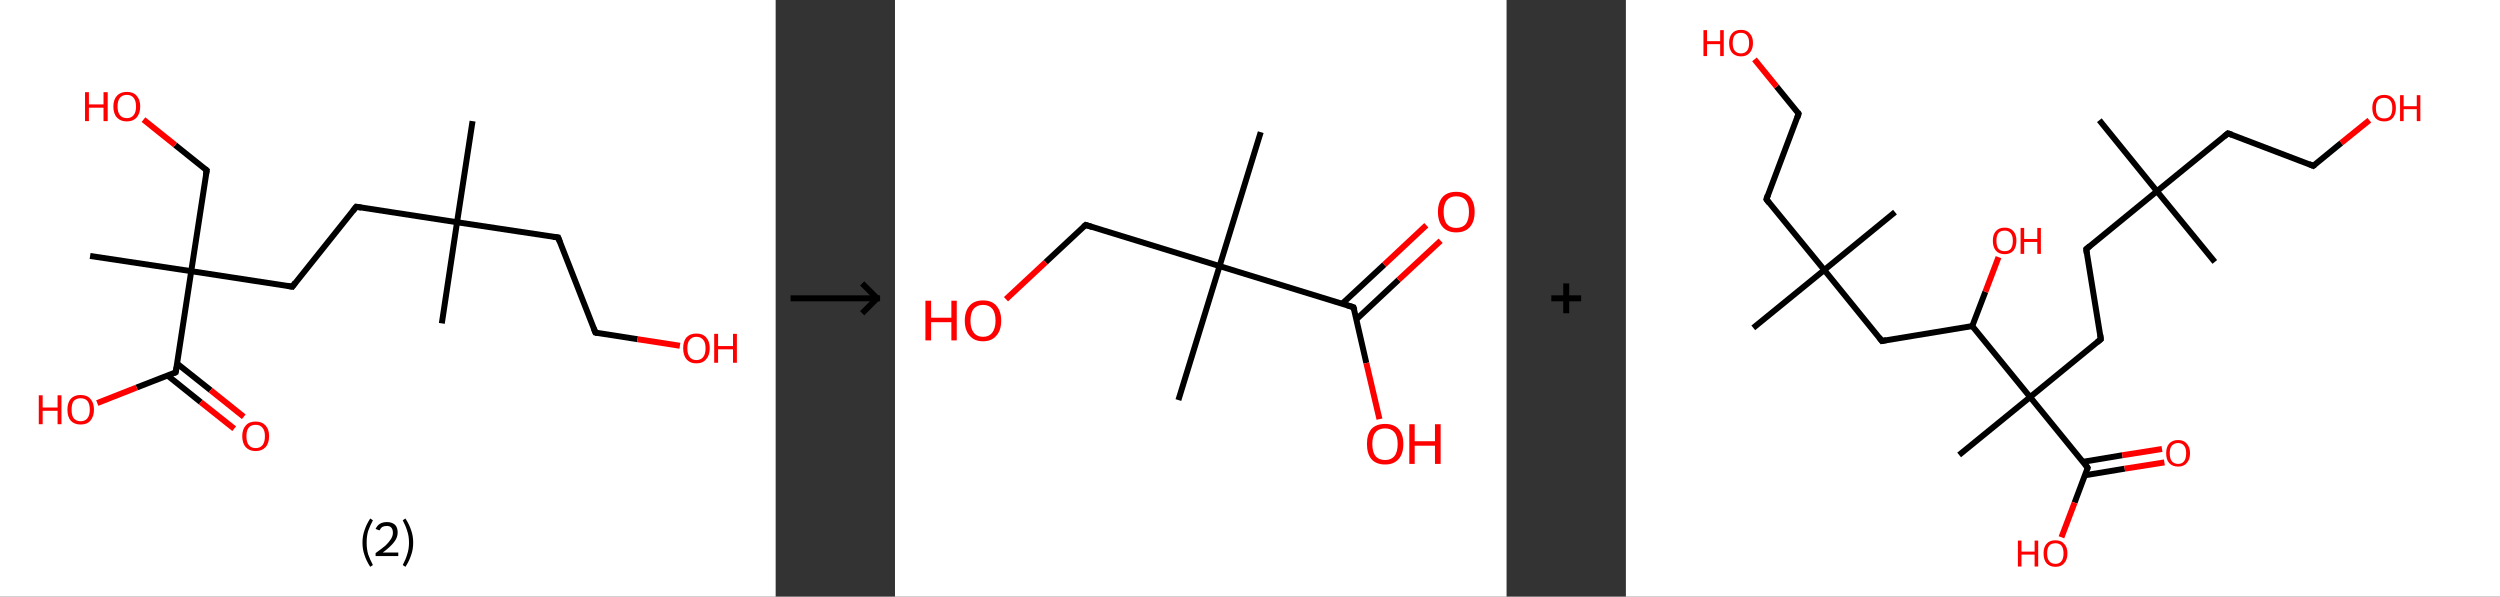 <?xml version='1.0' encoding='ASCII' standalone='yes'?>
<svg xmlns="http://www.w3.org/2000/svg" xmlns:xlink="http://www.w3.org/1999/xlink" version="1.1" width="838.0px" viewBox="0 0 838.0 200.0" height="200.0px">
  <rect x="0" y="0" width="838.0" height="200.0" fill="#333333" stroke="none"/>
  <g>
    <g transform="translate(0, 0) scale(1 1) "><!-- END OF HEADER -->
<rect style="opacity:1.0;fill:#FFFFFF;stroke:none" width="260.0" height="200.0" x="0.0" y="0.0"> </rect>
<path class="bond-0 atom-0 atom-1" d="M 158.4,40.6 L 153.2,74.5" style="fill:none;fill-rule:evenodd;stroke:#000000;stroke-width:2.0px;stroke-linecap:butt;stroke-linejoin:miter;stroke-opacity:1"/>
<path class="bond-1 atom-1 atom-2" d="M 153.2,74.5 L 148.1,108.4" style="fill:none;fill-rule:evenodd;stroke:#000000;stroke-width:2.0px;stroke-linecap:butt;stroke-linejoin:miter;stroke-opacity:1"/>
<path class="bond-2 atom-1 atom-3" d="M 153.2,74.5 L 187.1,79.6" style="fill:none;fill-rule:evenodd;stroke:#000000;stroke-width:2.0px;stroke-linecap:butt;stroke-linejoin:miter;stroke-opacity:1"/>
<path class="bond-3 atom-3 atom-4" d="M 187.1,79.6 L 199.6,111.5" style="fill:none;fill-rule:evenodd;stroke:#000000;stroke-width:2.0px;stroke-linecap:butt;stroke-linejoin:miter;stroke-opacity:1"/>
<path class="bond-4 atom-4 atom-5" d="M 199.6,111.5 L 213.7,113.7" style="fill:none;fill-rule:evenodd;stroke:#000000;stroke-width:2.0px;stroke-linecap:butt;stroke-linejoin:miter;stroke-opacity:1"/>
<path class="bond-4 atom-4 atom-5" d="M 213.7,113.7 L 227.9,115.9" style="fill:none;fill-rule:evenodd;stroke:#FF0000;stroke-width:2.0px;stroke-linecap:butt;stroke-linejoin:miter;stroke-opacity:1"/>
<path class="bond-5 atom-1 atom-6" d="M 153.2,74.5 L 119.4,69.3" style="fill:none;fill-rule:evenodd;stroke:#000000;stroke-width:2.0px;stroke-linecap:butt;stroke-linejoin:miter;stroke-opacity:1"/>
<path class="bond-6 atom-6 atom-7" d="M 119.4,69.3 L 98.0,96.1" style="fill:none;fill-rule:evenodd;stroke:#000000;stroke-width:2.0px;stroke-linecap:butt;stroke-linejoin:miter;stroke-opacity:1"/>
<path class="bond-7 atom-7 atom-8" d="M 98.0,96.1 L 64.1,90.9" style="fill:none;fill-rule:evenodd;stroke:#000000;stroke-width:2.0px;stroke-linecap:butt;stroke-linejoin:miter;stroke-opacity:1"/>
<path class="bond-8 atom-8 atom-9" d="M 64.1,90.9 L 30.2,85.8" style="fill:none;fill-rule:evenodd;stroke:#000000;stroke-width:2.0px;stroke-linecap:butt;stroke-linejoin:miter;stroke-opacity:1"/>
<path class="bond-9 atom-8 atom-10" d="M 64.1,90.9 L 69.3,57.1" style="fill:none;fill-rule:evenodd;stroke:#000000;stroke-width:2.0px;stroke-linecap:butt;stroke-linejoin:miter;stroke-opacity:1"/>
<path class="bond-10 atom-10 atom-11" d="M 69.3,57.1 L 58.7,48.6" style="fill:none;fill-rule:evenodd;stroke:#000000;stroke-width:2.0px;stroke-linecap:butt;stroke-linejoin:miter;stroke-opacity:1"/>
<path class="bond-10 atom-10 atom-11" d="M 58.7,48.6 L 48.1,40.1" style="fill:none;fill-rule:evenodd;stroke:#FF0000;stroke-width:2.0px;stroke-linecap:butt;stroke-linejoin:miter;stroke-opacity:1"/>
<path class="bond-11 atom-8 atom-12" d="M 64.1,90.9 L 58.9,124.8" style="fill:none;fill-rule:evenodd;stroke:#000000;stroke-width:2.0px;stroke-linecap:butt;stroke-linejoin:miter;stroke-opacity:1"/>
<path class="bond-12 atom-12 atom-13" d="M 56.2,125.9 L 67.3,134.8" style="fill:none;fill-rule:evenodd;stroke:#000000;stroke-width:2.0px;stroke-linecap:butt;stroke-linejoin:miter;stroke-opacity:1"/>
<path class="bond-12 atom-12 atom-13" d="M 67.3,134.8 L 78.5,143.7" style="fill:none;fill-rule:evenodd;stroke:#FF0000;stroke-width:2.0px;stroke-linecap:butt;stroke-linejoin:miter;stroke-opacity:1"/>
<path class="bond-12 atom-12 atom-13" d="M 59.4,121.9 L 70.6,130.8" style="fill:none;fill-rule:evenodd;stroke:#000000;stroke-width:2.0px;stroke-linecap:butt;stroke-linejoin:miter;stroke-opacity:1"/>
<path class="bond-12 atom-12 atom-13" d="M 70.6,130.8 L 81.7,139.7" style="fill:none;fill-rule:evenodd;stroke:#FF0000;stroke-width:2.0px;stroke-linecap:butt;stroke-linejoin:miter;stroke-opacity:1"/>
<path class="bond-13 atom-12 atom-14" d="M 58.9,124.8 L 45.8,129.9" style="fill:none;fill-rule:evenodd;stroke:#000000;stroke-width:2.0px;stroke-linecap:butt;stroke-linejoin:miter;stroke-opacity:1"/>
<path class="bond-13 atom-12 atom-14" d="M 45.8,129.9 L 32.6,135.1" style="fill:none;fill-rule:evenodd;stroke:#FF0000;stroke-width:2.0px;stroke-linecap:butt;stroke-linejoin:miter;stroke-opacity:1"/>
<path d="M 185.4,79.4 L 187.1,79.6 L 187.7,81.2" style="fill:none;stroke:#000000;stroke-width:2.0px;stroke-linecap:butt;stroke-linejoin:miter;stroke-opacity:1;"/>
<path d="M 199.0,110.0 L 199.6,111.5 L 200.3,111.7" style="fill:none;stroke:#000000;stroke-width:2.0px;stroke-linecap:butt;stroke-linejoin:miter;stroke-opacity:1;"/>
<path d="M 121.1,69.6 L 119.4,69.3 L 118.3,70.7" style="fill:none;stroke:#000000;stroke-width:2.0px;stroke-linecap:butt;stroke-linejoin:miter;stroke-opacity:1;"/>
<path d="M 99.0,94.7 L 98.0,96.1 L 96.3,95.8" style="fill:none;stroke:#000000;stroke-width:2.0px;stroke-linecap:butt;stroke-linejoin:miter;stroke-opacity:1;"/>
<path d="M 69.0,58.7 L 69.3,57.1 L 68.7,56.6" style="fill:none;stroke:#000000;stroke-width:2.0px;stroke-linecap:butt;stroke-linejoin:miter;stroke-opacity:1;"/>
<path d="M 59.2,123.1 L 58.9,124.8 L 58.3,125.1" style="fill:none;stroke:#000000;stroke-width:2.0px;stroke-linecap:butt;stroke-linejoin:miter;stroke-opacity:1;"/>
<path class="atom-5" d="M 229.0 116.7 Q 229.0 114.4, 230.1 113.1 Q 231.3 111.8, 233.4 111.8 Q 235.6 111.8, 236.7 113.1 Q 237.9 114.4, 237.9 116.7 Q 237.9 119.1, 236.7 120.4 Q 235.6 121.8, 233.4 121.8 Q 231.3 121.8, 230.1 120.4 Q 229.0 119.1, 229.0 116.7 M 233.4 120.7 Q 234.9 120.7, 235.7 119.7 Q 236.5 118.7, 236.5 116.7 Q 236.5 114.8, 235.7 113.9 Q 234.9 112.9, 233.4 112.9 Q 232.0 112.9, 231.2 113.9 Q 230.4 114.8, 230.4 116.7 Q 230.4 118.7, 231.2 119.7 Q 232.0 120.7, 233.4 120.7 " fill="#FF0000"/>
<path class="atom-5" d="M 239.4 111.9 L 240.7 111.9 L 240.7 116.0 L 245.7 116.0 L 245.7 111.9 L 247.0 111.9 L 247.0 121.6 L 245.7 121.6 L 245.7 117.1 L 240.7 117.1 L 240.7 121.6 L 239.4 121.6 L 239.4 111.9 " fill="#FF0000"/>
<path class="atom-11" d="M 28.5 30.9 L 29.8 30.9 L 29.8 35.0 L 34.7 35.0 L 34.7 30.9 L 36.1 30.9 L 36.1 40.6 L 34.7 40.6 L 34.7 36.1 L 29.8 36.1 L 29.8 40.6 L 28.5 40.6 L 28.5 30.9 " fill="#FF0000"/>
<path class="atom-11" d="M 38.0 35.7 Q 38.0 33.4, 39.2 32.1 Q 40.4 30.8, 42.5 30.8 Q 44.7 30.8, 45.8 32.1 Q 47.0 33.4, 47.0 35.7 Q 47.0 38.0, 45.8 39.4 Q 44.6 40.7, 42.5 40.7 Q 40.4 40.7, 39.2 39.4 Q 38.0 38.1, 38.0 35.7 M 42.5 39.6 Q 44.0 39.6, 44.8 38.6 Q 45.6 37.6, 45.6 35.7 Q 45.6 33.8, 44.8 32.8 Q 44.0 31.8, 42.5 31.8 Q 41.0 31.8, 40.2 32.8 Q 39.4 33.8, 39.4 35.7 Q 39.4 37.6, 40.2 38.6 Q 41.0 39.6, 42.5 39.6 " fill="#FF0000"/>
<path class="atom-13" d="M 81.2 146.2 Q 81.2 143.9, 82.4 142.6 Q 83.5 141.3, 85.7 141.3 Q 87.8 141.3, 89.0 142.6 Q 90.2 143.9, 90.2 146.2 Q 90.2 148.6, 89.0 149.9 Q 87.8 151.2, 85.7 151.2 Q 83.6 151.2, 82.4 149.9 Q 81.2 148.6, 81.2 146.2 M 85.7 150.2 Q 87.2 150.2, 88.0 149.2 Q 88.8 148.2, 88.8 146.2 Q 88.8 144.3, 88.0 143.4 Q 87.2 142.4, 85.7 142.4 Q 84.2 142.4, 83.4 143.3 Q 82.6 144.3, 82.6 146.2 Q 82.6 148.2, 83.4 149.2 Q 84.2 150.2, 85.7 150.2 " fill="#FF0000"/>
<path class="atom-14" d="M 13.0 132.5 L 14.3 132.5 L 14.3 136.6 L 19.3 136.6 L 19.3 132.5 L 20.6 132.5 L 20.6 142.2 L 19.3 142.2 L 19.3 137.7 L 14.3 137.7 L 14.3 142.2 L 13.0 142.2 L 13.0 132.5 " fill="#FF0000"/>
<path class="atom-14" d="M 22.6 137.3 Q 22.6 135.0, 23.7 133.7 Q 24.9 132.4, 27.0 132.4 Q 29.2 132.4, 30.3 133.7 Q 31.5 135.0, 31.5 137.3 Q 31.5 139.6, 30.3 141.0 Q 29.2 142.3, 27.0 142.3 Q 24.9 142.3, 23.7 141.0 Q 22.6 139.7, 22.6 137.3 M 27.0 141.2 Q 28.5 141.2, 29.3 140.2 Q 30.1 139.2, 30.1 137.3 Q 30.1 135.4, 29.3 134.4 Q 28.5 133.5, 27.0 133.5 Q 25.6 133.5, 24.7 134.4 Q 24.0 135.4, 24.0 137.3 Q 24.0 139.3, 24.7 140.2 Q 25.6 141.2, 27.0 141.2 " fill="#FF0000"/>
<path class="legend" d="M 121.5 181.9 Q 121.5 179.6, 122.2 177.7 Q 122.8 175.8, 124.1 173.8 L 125.0 174.4 Q 124.0 176.3, 123.4 178.0 Q 122.9 179.7, 122.9 181.9 Q 122.9 184.0, 123.4 185.8 Q 124.0 187.5, 125.0 189.4 L 124.1 190.0 Q 122.8 188.0, 122.2 186.1 Q 121.5 184.2, 121.5 181.9 " fill="#000000"/>
<path class="legend" d="M 125.9 177.3 Q 126.4 176.2, 127.3 175.6 Q 128.3 175.0, 129.7 175.0 Q 131.4 175.0, 132.4 175.9 Q 133.3 176.8, 133.3 178.5 Q 133.3 180.2, 132.1 181.7 Q 130.9 183.3, 128.3 185.2 L 133.5 185.2 L 133.5 186.4 L 125.9 186.4 L 125.9 185.4 Q 128.0 183.9, 129.3 182.8 Q 130.5 181.6, 131.1 180.6 Q 131.7 179.6, 131.7 178.6 Q 131.7 177.5, 131.2 176.9 Q 130.7 176.3, 129.7 176.3 Q 128.8 176.3, 128.2 176.6 Q 127.6 177.0, 127.2 177.8 L 125.9 177.3 " fill="#000000"/>
<path class="legend" d="M 138.5 181.9 Q 138.5 184.2, 137.8 186.1 Q 137.2 188.0, 135.9 190.0 L 135.0 189.4 Q 136.0 187.5, 136.5 185.8 Q 137.1 184.0, 137.1 181.9 Q 137.1 179.7, 136.5 178.0 Q 136.0 176.3, 135.0 174.4 L 135.9 173.8 Q 137.2 175.8, 137.8 177.7 Q 138.5 179.6, 138.5 181.9 " fill="#000000"/>
</g>
    <g transform="translate(260.0, 0) scale(1 1) "><line x1="5" y1="100" x2="35" y2="100" style="stroke:rgb(0,0,0);stroke-width:2"/>
  <line x1="34" y1="100" x2="29" y2="95" style="stroke:rgb(0,0,0);stroke-width:2"/>
  <line x1="34" y1="100" x2="29" y2="105" style="stroke:rgb(0,0,0);stroke-width:2"/>
</g>
    <g transform="translate(300.0, 0) scale(1 1) "><!-- END OF HEADER -->
<rect style="opacity:1.0;fill:#FFFFFF;stroke:none" width="205.0" height="200.0" x="0.0" y="0.0"> </rect>
<path class="bond-0 atom-0 atom-1" d="M 122.6,44.3 L 108.8,89.2" style="fill:none;fill-rule:evenodd;stroke:#000000;stroke-width:2.0px;stroke-linecap:butt;stroke-linejoin:miter;stroke-opacity:1"/>
<path class="bond-1 atom-1 atom-2" d="M 108.8,89.2 L 95.0,134.1" style="fill:none;fill-rule:evenodd;stroke:#000000;stroke-width:2.0px;stroke-linecap:butt;stroke-linejoin:miter;stroke-opacity:1"/>
<path class="bond-2 atom-1 atom-3" d="M 108.8,89.2 L 63.9,75.4" style="fill:none;fill-rule:evenodd;stroke:#000000;stroke-width:2.0px;stroke-linecap:butt;stroke-linejoin:miter;stroke-opacity:1"/>
<path class="bond-3 atom-3 atom-4" d="M 63.9,75.4 L 50.5,87.9" style="fill:none;fill-rule:evenodd;stroke:#000000;stroke-width:2.0px;stroke-linecap:butt;stroke-linejoin:miter;stroke-opacity:1"/>
<path class="bond-3 atom-3 atom-4" d="M 50.5,87.9 L 37.2,100.3" style="fill:none;fill-rule:evenodd;stroke:#FF0000;stroke-width:2.0px;stroke-linecap:butt;stroke-linejoin:miter;stroke-opacity:1"/>
<path class="bond-4 atom-1 atom-5" d="M 108.8,89.2 L 153.7,103.0" style="fill:none;fill-rule:evenodd;stroke:#000000;stroke-width:2.0px;stroke-linecap:butt;stroke-linejoin:miter;stroke-opacity:1"/>
<path class="bond-5 atom-5 atom-6" d="M 154.7,107.0 L 168.8,93.8" style="fill:none;fill-rule:evenodd;stroke:#000000;stroke-width:2.0px;stroke-linecap:butt;stroke-linejoin:miter;stroke-opacity:1"/>
<path class="bond-5 atom-5 atom-6" d="M 168.8,93.8 L 182.9,80.7" style="fill:none;fill-rule:evenodd;stroke:#FF0000;stroke-width:2.0px;stroke-linecap:butt;stroke-linejoin:miter;stroke-opacity:1"/>
<path class="bond-5 atom-5 atom-6" d="M 149.9,101.8 L 164.0,88.7" style="fill:none;fill-rule:evenodd;stroke:#000000;stroke-width:2.0px;stroke-linecap:butt;stroke-linejoin:miter;stroke-opacity:1"/>
<path class="bond-5 atom-5 atom-6" d="M 164.0,88.7 L 178.1,75.5" style="fill:none;fill-rule:evenodd;stroke:#FF0000;stroke-width:2.0px;stroke-linecap:butt;stroke-linejoin:miter;stroke-opacity:1"/>
<path class="bond-6 atom-5 atom-7" d="M 153.7,103.0 L 158.0,121.7" style="fill:none;fill-rule:evenodd;stroke:#000000;stroke-width:2.0px;stroke-linecap:butt;stroke-linejoin:miter;stroke-opacity:1"/>
<path class="bond-6 atom-5 atom-7" d="M 158.0,121.7 L 162.4,140.5" style="fill:none;fill-rule:evenodd;stroke:#FF0000;stroke-width:2.0px;stroke-linecap:butt;stroke-linejoin:miter;stroke-opacity:1"/>
<path d="M 66.1,76.1 L 63.9,75.4 L 63.2,76.0" style="fill:none;stroke:#000000;stroke-width:2.0px;stroke-linecap:butt;stroke-linejoin:miter;stroke-opacity:1;"/>
<path d="M 151.5,102.3 L 153.7,103.0 L 154.0,103.9" style="fill:none;stroke:#000000;stroke-width:2.0px;stroke-linecap:butt;stroke-linejoin:miter;stroke-opacity:1;"/>
<path class="atom-4" d="M 10.2 100.8 L 12.1 100.8 L 12.1 106.5 L 18.9 106.5 L 18.9 100.8 L 20.7 100.8 L 20.7 114.1 L 18.9 114.1 L 18.9 108.0 L 12.1 108.0 L 12.1 114.1 L 10.2 114.1 L 10.2 100.8 " fill="#FF0000"/>
<path class="atom-4" d="M 23.4 107.5 Q 23.4 104.3, 25.0 102.5 Q 26.5 100.7, 29.5 100.7 Q 32.5 100.7, 34.0 102.5 Q 35.6 104.3, 35.6 107.5 Q 35.6 110.7, 34.0 112.5 Q 32.4 114.4, 29.5 114.4 Q 26.6 114.4, 25.0 112.5 Q 23.4 110.7, 23.4 107.5 M 29.5 112.9 Q 31.5 112.9, 32.6 111.5 Q 33.7 110.1, 33.7 107.5 Q 33.7 104.8, 32.6 103.5 Q 31.5 102.2, 29.5 102.2 Q 27.5 102.2, 26.4 103.5 Q 25.3 104.8, 25.3 107.5 Q 25.3 110.1, 26.4 111.5 Q 27.5 112.9, 29.5 112.9 " fill="#FF0000"/>
<path class="atom-6" d="M 182.0 71.0 Q 182.0 67.8, 183.6 66.0 Q 185.2 64.3, 188.1 64.3 Q 191.1 64.3, 192.7 66.0 Q 194.3 67.8, 194.3 71.0 Q 194.3 74.3, 192.7 76.1 Q 191.1 77.9, 188.1 77.9 Q 185.2 77.9, 183.6 76.1 Q 182.0 74.3, 182.0 71.0 M 188.1 76.4 Q 190.2 76.4, 191.3 75.1 Q 192.4 73.7, 192.4 71.0 Q 192.4 68.4, 191.3 67.1 Q 190.2 65.8, 188.1 65.8 Q 186.1 65.8, 185.0 67.1 Q 183.9 68.4, 183.9 71.0 Q 183.9 73.7, 185.0 75.1 Q 186.1 76.4, 188.1 76.4 " fill="#FF0000"/>
<path class="atom-7" d="M 158.2 148.8 Q 158.2 145.6, 159.7 143.8 Q 161.3 142.1, 164.3 142.1 Q 167.2 142.1, 168.8 143.8 Q 170.4 145.6, 170.4 148.8 Q 170.4 152.1, 168.8 153.9 Q 167.2 155.7, 164.3 155.7 Q 161.3 155.7, 159.7 153.9 Q 158.2 152.1, 158.2 148.8 M 164.3 154.2 Q 166.3 154.2, 167.4 152.9 Q 168.5 151.5, 168.5 148.8 Q 168.5 146.2, 167.4 144.9 Q 166.3 143.6, 164.3 143.6 Q 162.2 143.6, 161.1 144.9 Q 160.0 146.2, 160.0 148.8 Q 160.0 151.5, 161.1 152.9 Q 162.2 154.2, 164.3 154.2 " fill="#FF0000"/>
<path class="atom-7" d="M 172.4 142.2 L 174.2 142.2 L 174.2 147.9 L 181.0 147.9 L 181.0 142.2 L 182.9 142.2 L 182.9 155.5 L 181.0 155.5 L 181.0 149.4 L 174.2 149.4 L 174.2 155.5 L 172.4 155.5 L 172.4 142.2 " fill="#FF0000"/>
</g>
    <g transform="translate(505.0, 0) scale(1 1) "><line x1="15" y1="100" x2="25" y2="100" style="stroke:rgb(0,0,0);stroke-width:2"/>
  <line x1="20" y1="95" x2="20" y2="105" style="stroke:rgb(0,0,0);stroke-width:2"/>
</g>
    <g transform="translate(545.0, 0) scale(1 1) "><!-- END OF HEADER -->
<rect style="opacity:1.0;fill:#FFFFFF;stroke:none" width="293.0" height="200.0" x="0.0" y="0.0"> </rect>
<path class="bond-0 atom-0 atom-1" d="M 158.7,40.3 L 178.0,64.1" style="fill:none;fill-rule:evenodd;stroke:#000000;stroke-width:2.0px;stroke-linecap:butt;stroke-linejoin:miter;stroke-opacity:1"/>
<path class="bond-1 atom-1 atom-2" d="M 178.0,64.1 L 197.4,87.8" style="fill:none;fill-rule:evenodd;stroke:#000000;stroke-width:2.0px;stroke-linecap:butt;stroke-linejoin:miter;stroke-opacity:1"/>
<path class="bond-2 atom-1 atom-3" d="M 178.0,64.1 L 201.8,44.7" style="fill:none;fill-rule:evenodd;stroke:#000000;stroke-width:2.0px;stroke-linecap:butt;stroke-linejoin:miter;stroke-opacity:1"/>
<path class="bond-3 atom-3 atom-4" d="M 201.8,44.7 L 230.4,55.6" style="fill:none;fill-rule:evenodd;stroke:#000000;stroke-width:2.0px;stroke-linecap:butt;stroke-linejoin:miter;stroke-opacity:1"/>
<path class="bond-4 atom-4 atom-5" d="M 230.4,55.6 L 239.8,47.9" style="fill:none;fill-rule:evenodd;stroke:#000000;stroke-width:2.0px;stroke-linecap:butt;stroke-linejoin:miter;stroke-opacity:1"/>
<path class="bond-4 atom-4 atom-5" d="M 239.8,47.9 L 249.2,40.3" style="fill:none;fill-rule:evenodd;stroke:#FF0000;stroke-width:2.0px;stroke-linecap:butt;stroke-linejoin:miter;stroke-opacity:1"/>
<path class="bond-5 atom-1 atom-6" d="M 178.0,64.1 L 154.3,83.5" style="fill:none;fill-rule:evenodd;stroke:#000000;stroke-width:2.0px;stroke-linecap:butt;stroke-linejoin:miter;stroke-opacity:1"/>
<path class="bond-6 atom-6 atom-7" d="M 154.3,83.5 L 159.2,113.7" style="fill:none;fill-rule:evenodd;stroke:#000000;stroke-width:2.0px;stroke-linecap:butt;stroke-linejoin:miter;stroke-opacity:1"/>
<path class="bond-7 atom-7 atom-8" d="M 159.2,113.7 L 135.5,133.1" style="fill:none;fill-rule:evenodd;stroke:#000000;stroke-width:2.0px;stroke-linecap:butt;stroke-linejoin:miter;stroke-opacity:1"/>
<path class="bond-8 atom-8 atom-9" d="M 135.5,133.1 L 111.7,152.5" style="fill:none;fill-rule:evenodd;stroke:#000000;stroke-width:2.0px;stroke-linecap:butt;stroke-linejoin:miter;stroke-opacity:1"/>
<path class="bond-9 atom-8 atom-10" d="M 135.5,133.1 L 154.8,156.8" style="fill:none;fill-rule:evenodd;stroke:#000000;stroke-width:2.0px;stroke-linecap:butt;stroke-linejoin:miter;stroke-opacity:1"/>
<path class="bond-10 atom-10 atom-11" d="M 153.9,159.3 L 167.2,157.1" style="fill:none;fill-rule:evenodd;stroke:#000000;stroke-width:2.0px;stroke-linecap:butt;stroke-linejoin:miter;stroke-opacity:1"/>
<path class="bond-10 atom-10 atom-11" d="M 167.2,157.1 L 180.5,155.0" style="fill:none;fill-rule:evenodd;stroke:#FF0000;stroke-width:2.0px;stroke-linecap:butt;stroke-linejoin:miter;stroke-opacity:1"/>
<path class="bond-10 atom-10 atom-11" d="M 153.2,154.8 L 166.4,152.6" style="fill:none;fill-rule:evenodd;stroke:#000000;stroke-width:2.0px;stroke-linecap:butt;stroke-linejoin:miter;stroke-opacity:1"/>
<path class="bond-10 atom-10 atom-11" d="M 166.4,152.6 L 179.7,150.5" style="fill:none;fill-rule:evenodd;stroke:#FF0000;stroke-width:2.0px;stroke-linecap:butt;stroke-linejoin:miter;stroke-opacity:1"/>
<path class="bond-11 atom-10 atom-12" d="M 154.8,156.8 L 150.4,168.5" style="fill:none;fill-rule:evenodd;stroke:#000000;stroke-width:2.0px;stroke-linecap:butt;stroke-linejoin:miter;stroke-opacity:1"/>
<path class="bond-11 atom-10 atom-12" d="M 150.4,168.5 L 146.0,180.1" style="fill:none;fill-rule:evenodd;stroke:#FF0000;stroke-width:2.0px;stroke-linecap:butt;stroke-linejoin:miter;stroke-opacity:1"/>
<path class="bond-12 atom-8 atom-13" d="M 135.5,133.1 L 116.1,109.3" style="fill:none;fill-rule:evenodd;stroke:#000000;stroke-width:2.0px;stroke-linecap:butt;stroke-linejoin:miter;stroke-opacity:1"/>
<path class="bond-13 atom-13 atom-14" d="M 116.1,109.3 L 120.5,97.8" style="fill:none;fill-rule:evenodd;stroke:#000000;stroke-width:2.0px;stroke-linecap:butt;stroke-linejoin:miter;stroke-opacity:1"/>
<path class="bond-13 atom-13 atom-14" d="M 120.5,97.8 L 124.9,86.2" style="fill:none;fill-rule:evenodd;stroke:#FF0000;stroke-width:2.0px;stroke-linecap:butt;stroke-linejoin:miter;stroke-opacity:1"/>
<path class="bond-14 atom-13 atom-15" d="M 116.1,109.3 L 85.8,114.3" style="fill:none;fill-rule:evenodd;stroke:#000000;stroke-width:2.0px;stroke-linecap:butt;stroke-linejoin:miter;stroke-opacity:1"/>
<path class="bond-15 atom-15 atom-16" d="M 85.8,114.3 L 66.5,90.5" style="fill:none;fill-rule:evenodd;stroke:#000000;stroke-width:2.0px;stroke-linecap:butt;stroke-linejoin:miter;stroke-opacity:1"/>
<path class="bond-16 atom-16 atom-17" d="M 66.5,90.5 L 42.7,109.9" style="fill:none;fill-rule:evenodd;stroke:#000000;stroke-width:2.0px;stroke-linecap:butt;stroke-linejoin:miter;stroke-opacity:1"/>
<path class="bond-17 atom-16 atom-18" d="M 66.5,90.5 L 90.2,71.1" style="fill:none;fill-rule:evenodd;stroke:#000000;stroke-width:2.0px;stroke-linecap:butt;stroke-linejoin:miter;stroke-opacity:1"/>
<path class="bond-18 atom-16 atom-19" d="M 66.5,90.5 L 47.1,66.8" style="fill:none;fill-rule:evenodd;stroke:#000000;stroke-width:2.0px;stroke-linecap:butt;stroke-linejoin:miter;stroke-opacity:1"/>
<path class="bond-19 atom-19 atom-20" d="M 47.1,66.8 L 57.9,38.1" style="fill:none;fill-rule:evenodd;stroke:#000000;stroke-width:2.0px;stroke-linecap:butt;stroke-linejoin:miter;stroke-opacity:1"/>
<path class="bond-20 atom-20 atom-21" d="M 57.9,38.1 L 50.5,29.0" style="fill:none;fill-rule:evenodd;stroke:#000000;stroke-width:2.0px;stroke-linecap:butt;stroke-linejoin:miter;stroke-opacity:1"/>
<path class="bond-20 atom-20 atom-21" d="M 50.5,29.0 L 43.1,19.9" style="fill:none;fill-rule:evenodd;stroke:#FF0000;stroke-width:2.0px;stroke-linecap:butt;stroke-linejoin:miter;stroke-opacity:1"/>
<path d="M 200.6,45.7 L 201.8,44.7 L 203.2,45.2" style="fill:none;stroke:#000000;stroke-width:2.0px;stroke-linecap:butt;stroke-linejoin:miter;stroke-opacity:1;"/>
<path d="M 229.0,55.0 L 230.4,55.6 L 230.9,55.2" style="fill:none;stroke:#000000;stroke-width:2.0px;stroke-linecap:butt;stroke-linejoin:miter;stroke-opacity:1;"/>
<path d="M 155.5,82.5 L 154.3,83.5 L 154.5,85.0" style="fill:none;stroke:#000000;stroke-width:2.0px;stroke-linecap:butt;stroke-linejoin:miter;stroke-opacity:1;"/>
<path d="M 159.0,112.2 L 159.2,113.7 L 158.0,114.7" style="fill:none;stroke:#000000;stroke-width:2.0px;stroke-linecap:butt;stroke-linejoin:miter;stroke-opacity:1;"/>
<path d="M 153.9,155.6 L 154.8,156.8 L 154.6,157.4" style="fill:none;stroke:#000000;stroke-width:2.0px;stroke-linecap:butt;stroke-linejoin:miter;stroke-opacity:1;"/>
<path d="M 87.3,114.0 L 85.8,114.3 L 84.9,113.1" style="fill:none;stroke:#000000;stroke-width:2.0px;stroke-linecap:butt;stroke-linejoin:miter;stroke-opacity:1;"/>
<path d="M 48.0,68.0 L 47.1,66.8 L 47.6,65.3" style="fill:none;stroke:#000000;stroke-width:2.0px;stroke-linecap:butt;stroke-linejoin:miter;stroke-opacity:1;"/>
<path d="M 57.4,39.6 L 57.9,38.1 L 57.6,37.7" style="fill:none;stroke:#000000;stroke-width:2.0px;stroke-linecap:butt;stroke-linejoin:miter;stroke-opacity:1;"/>
<path class="atom-5" d="M 250.2 36.2 Q 250.2 34.1, 251.2 33.0 Q 252.2 31.8, 254.2 31.8 Q 256.1 31.8, 257.1 33.0 Q 258.1 34.1, 258.1 36.2 Q 258.1 38.3, 257.1 39.5 Q 256.1 40.7, 254.2 40.7 Q 252.2 40.7, 251.2 39.5 Q 250.2 38.3, 250.2 36.2 M 254.2 39.7 Q 255.5 39.7, 256.2 38.9 Q 256.9 38.0, 256.9 36.2 Q 256.9 34.5, 256.2 33.7 Q 255.5 32.8, 254.2 32.8 Q 252.8 32.8, 252.1 33.6 Q 251.4 34.5, 251.4 36.2 Q 251.4 38.0, 252.1 38.9 Q 252.8 39.7, 254.2 39.7 " fill="#FF0000"/>
<path class="atom-5" d="M 259.5 31.9 L 260.7 31.9 L 260.7 35.6 L 265.1 35.6 L 265.1 31.9 L 266.3 31.9 L 266.3 40.6 L 265.1 40.6 L 265.1 36.6 L 260.7 36.6 L 260.7 40.6 L 259.5 40.6 L 259.5 31.9 " fill="#FF0000"/>
<path class="atom-11" d="M 181.1 151.9 Q 181.1 149.9, 182.1 148.7 Q 183.2 147.5, 185.1 147.5 Q 187.0 147.5, 188.0 148.7 Q 189.1 149.9, 189.1 151.9 Q 189.1 154.0, 188.0 155.2 Q 187.0 156.4, 185.1 156.4 Q 183.2 156.4, 182.1 155.2 Q 181.1 154.1, 181.1 151.9 M 185.1 155.5 Q 186.4 155.5, 187.1 154.6 Q 187.8 153.7, 187.8 151.9 Q 187.8 150.2, 187.1 149.4 Q 186.4 148.5, 185.1 148.5 Q 183.8 148.5, 183.0 149.4 Q 182.3 150.2, 182.3 151.9 Q 182.3 153.7, 183.0 154.6 Q 183.8 155.5, 185.1 155.5 " fill="#FF0000"/>
<path class="atom-12" d="M 131.4 181.2 L 132.6 181.2 L 132.6 184.9 L 137.0 184.9 L 137.0 181.2 L 138.2 181.2 L 138.2 189.9 L 137.0 189.9 L 137.0 185.9 L 132.6 185.9 L 132.6 189.9 L 131.4 189.9 L 131.4 181.2 " fill="#FF0000"/>
<path class="atom-12" d="M 140.0 185.5 Q 140.0 183.4, 141.0 182.3 Q 142.0 181.1, 144.0 181.1 Q 145.9 181.1, 146.9 182.3 Q 148.0 183.4, 148.0 185.5 Q 148.0 187.6, 146.9 188.8 Q 145.9 190.0, 144.0 190.0 Q 142.1 190.0, 141.0 188.8 Q 140.0 187.6, 140.0 185.5 M 144.0 189.0 Q 145.3 189.0, 146.0 188.1 Q 146.7 187.2, 146.7 185.5 Q 146.7 183.8, 146.0 182.9 Q 145.3 182.1, 144.0 182.1 Q 142.6 182.1, 141.9 182.9 Q 141.2 183.8, 141.2 185.5 Q 141.2 187.3, 141.9 188.1 Q 142.6 189.0, 144.0 189.0 " fill="#FF0000"/>
<path class="atom-14" d="M 123.0 80.7 Q 123.0 78.6, 124.0 77.5 Q 125.0 76.3, 127.0 76.3 Q 128.9 76.3, 129.9 77.5 Q 130.9 78.6, 130.9 80.7 Q 130.9 82.8, 129.9 84.0 Q 128.9 85.2, 127.0 85.2 Q 125.0 85.2, 124.0 84.0 Q 123.0 82.8, 123.0 80.7 M 127.0 84.2 Q 128.3 84.2, 129.0 83.4 Q 129.7 82.5, 129.7 80.7 Q 129.7 79.0, 129.0 78.2 Q 128.3 77.3, 127.0 77.3 Q 125.6 77.3, 124.9 78.1 Q 124.2 79.0, 124.2 80.7 Q 124.2 82.5, 124.9 83.4 Q 125.6 84.2, 127.0 84.2 " fill="#FF0000"/>
<path class="atom-14" d="M 132.3 76.4 L 133.5 76.4 L 133.5 80.1 L 137.9 80.1 L 137.9 76.4 L 139.1 76.4 L 139.1 85.1 L 137.9 85.1 L 137.9 81.1 L 133.5 81.1 L 133.5 85.1 L 132.3 85.1 L 132.3 76.4 " fill="#FF0000"/>
<path class="atom-21" d="M 26.0 10.1 L 27.2 10.1 L 27.2 13.8 L 31.6 13.8 L 31.6 10.1 L 32.8 10.1 L 32.8 18.8 L 31.6 18.8 L 31.6 14.8 L 27.2 14.8 L 27.2 18.8 L 26.0 18.8 L 26.0 10.1 " fill="#FF0000"/>
<path class="atom-21" d="M 34.6 14.4 Q 34.6 12.3, 35.6 11.2 Q 36.6 10.0, 38.6 10.0 Q 40.5 10.0, 41.5 11.2 Q 42.6 12.3, 42.6 14.4 Q 42.6 16.5, 41.5 17.7 Q 40.5 18.9, 38.6 18.9 Q 36.7 18.9, 35.6 17.7 Q 34.6 16.5, 34.6 14.4 M 38.6 17.9 Q 39.9 17.9, 40.6 17.0 Q 41.3 16.2, 41.3 14.4 Q 41.3 12.7, 40.6 11.9 Q 39.9 11.0, 38.6 11.0 Q 37.2 11.0, 36.5 11.8 Q 35.8 12.7, 35.8 14.4 Q 35.8 16.2, 36.5 17.0 Q 37.2 17.9, 38.6 17.9 " fill="#FF0000"/>
</g>
  </g>
</svg>
